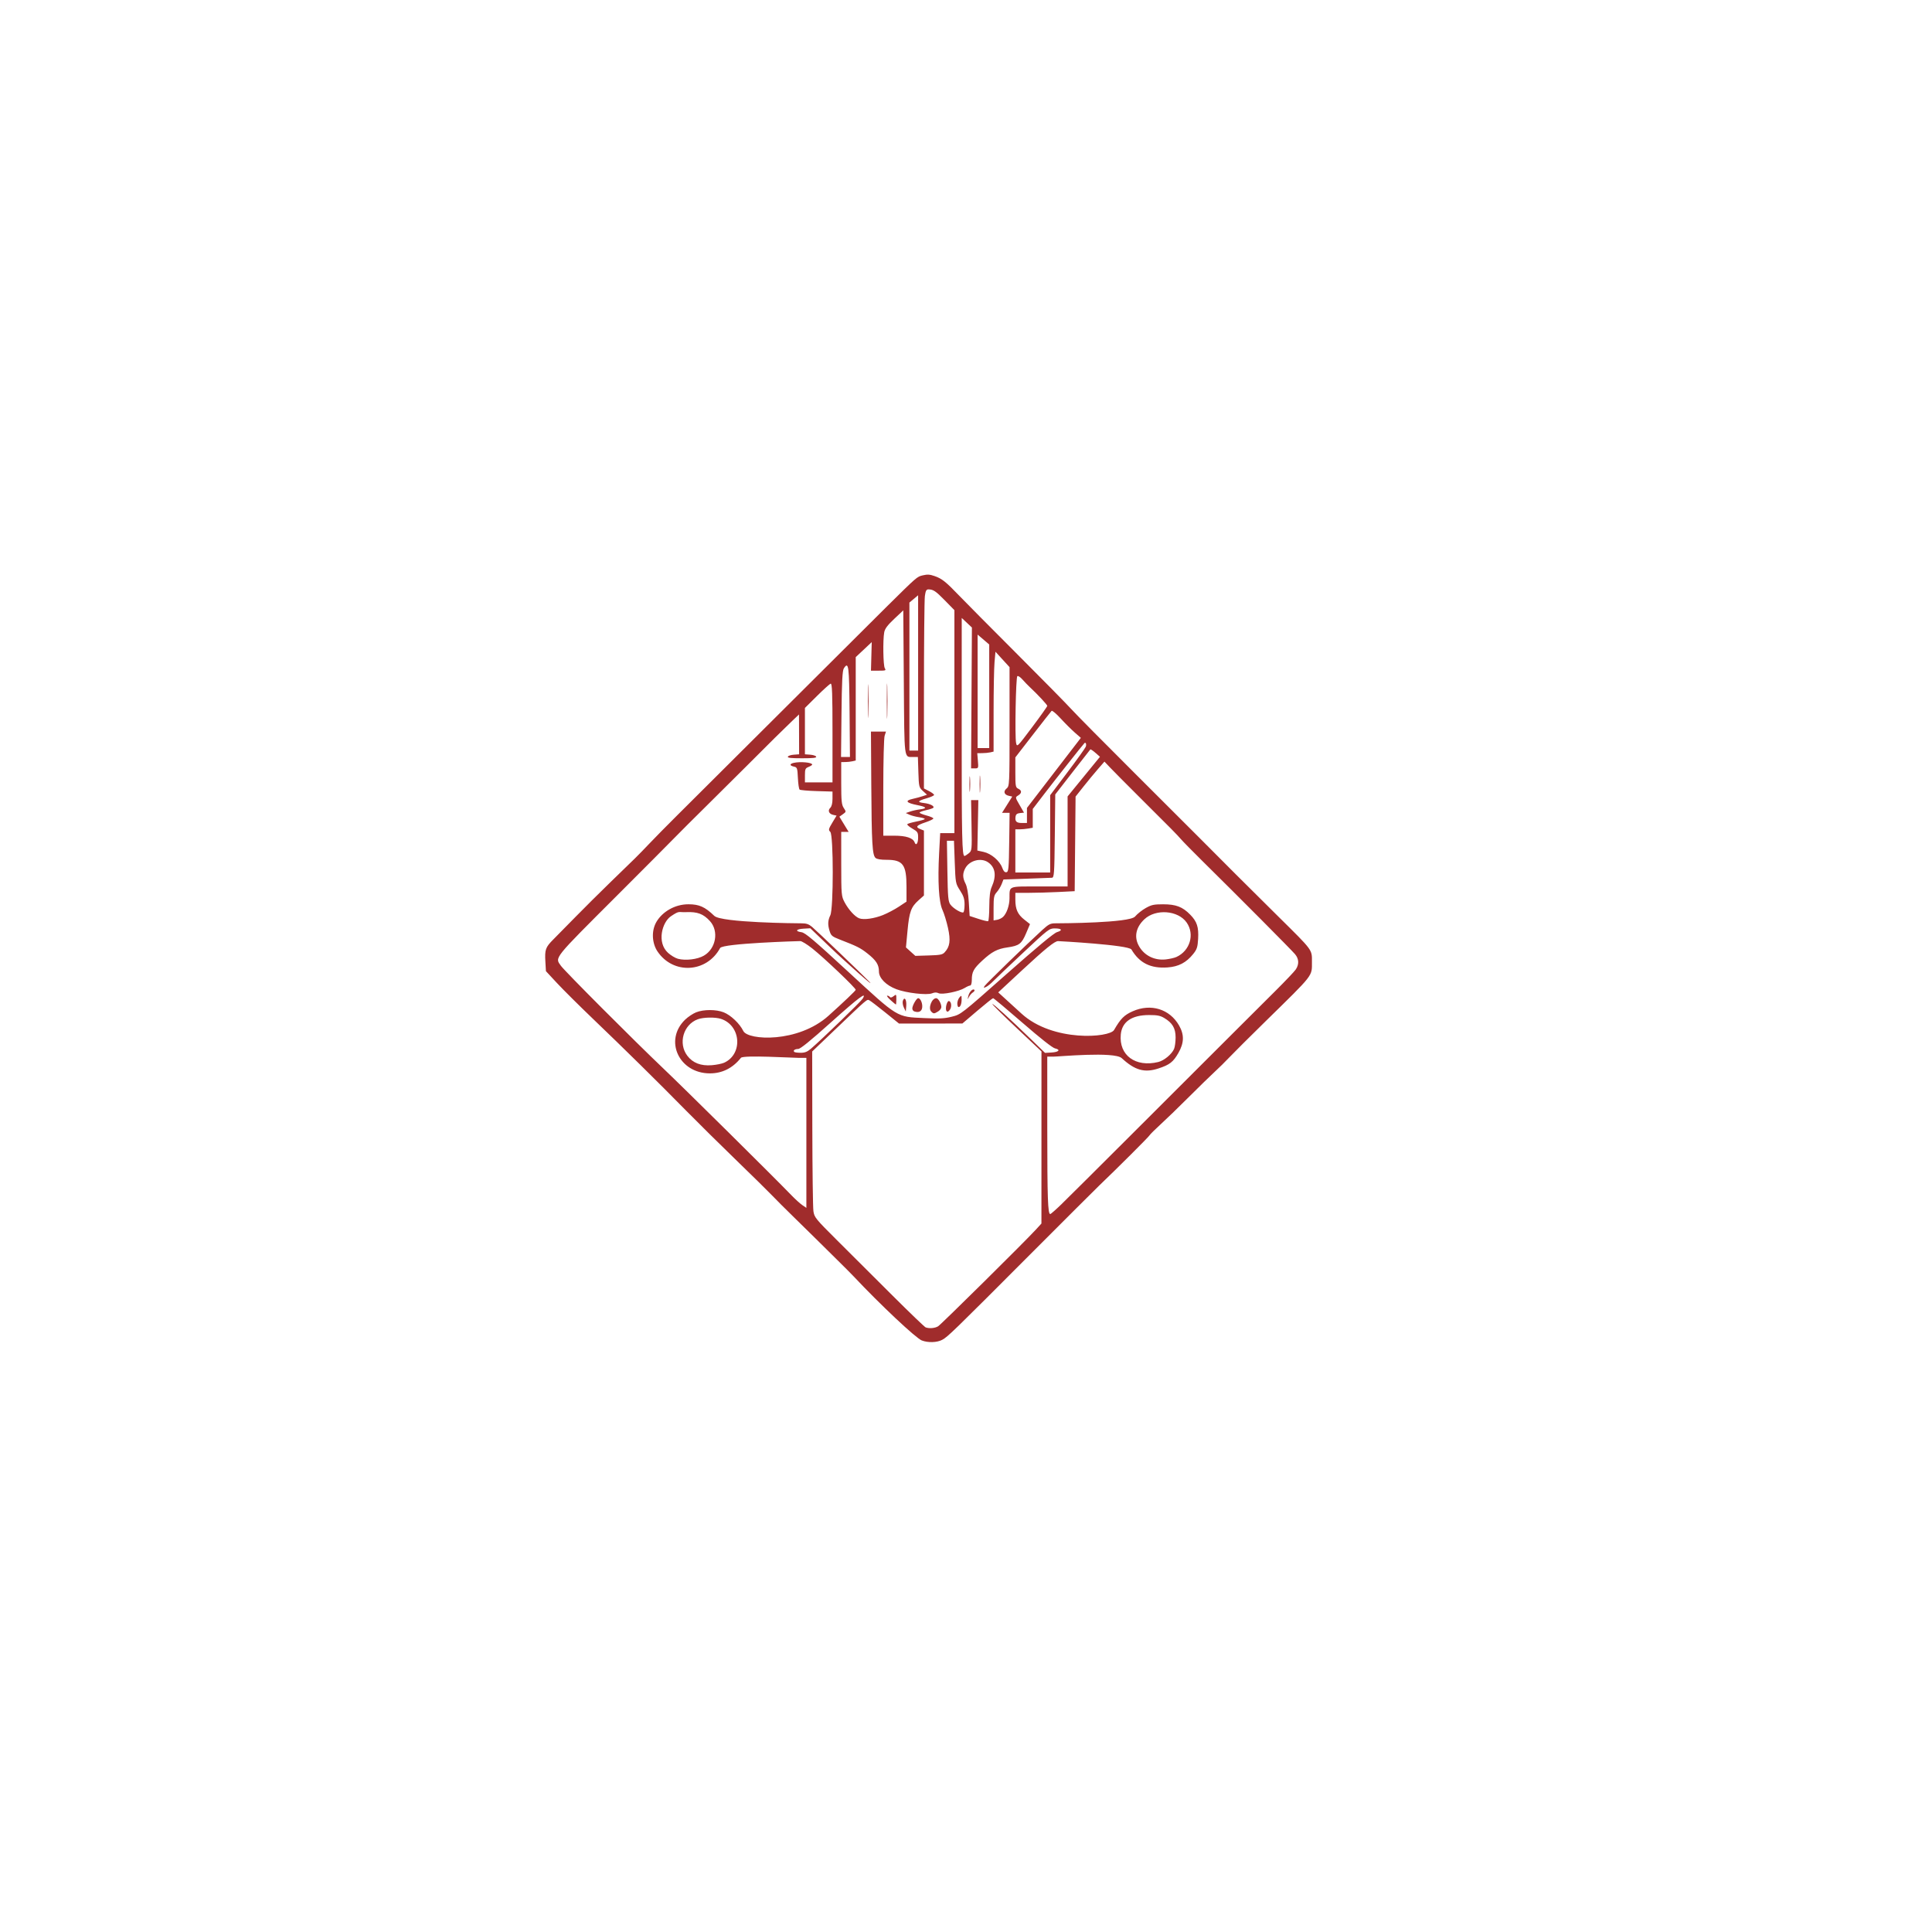 <?xml version="1.0" encoding="UTF-8" standalone="no"?>
<!-- Created with Inkscape (http://www.inkscape.org/) -->

<svg
   xmlns:dc="http://purl.org/dc/elements/1.1/"
   xmlns:cc="http://creativecommons.org/ns#"
   xmlns:rdf="http://www.w3.org/1999/02/22-rdf-syntax-ns#"
   xmlns:svg="http://www.w3.org/2000/svg"
   xmlns="http://www.w3.org/2000/svg"
   xmlns:sodipodi="http://sodipodi.sourceforge.net/DTD/sodipodi-0.dtd"
   xmlns:inkscape="http://www.inkscape.org/namespaces/inkscape"
   id="svg2"
   version="1.1"
   inkscape:version="0.48.4 r9939"
   width="400"
   height="400"
   sodipodi:docname="logo.svg">
  <defs
     id="defs6">
    <inkscape:perspective
       sodipodi:type="inkscape:persp3d"
       inkscape:vp_x="0 : 0.5 : 1"
       inkscape:vp_y="0 : 1000 : 0"
       inkscape:vp_z="1 : 0.5 : 1"
       inkscape:persp3d-origin="0.5 : 0.33333333 : 1"
       id="perspective10" />
  </defs>
  <sodipodi:namedview
     pagecolor="#ffffff"
     bordercolor="#666666"
     borderopacity="1"
     objecttolerance="10"
     gridtolerance="10"
     guidetolerance="10"
     inkscape:pageopacity="0"
     inkscape:pageshadow="2"
     inkscape:window-width="1301"
     inkscape:window-height="744"
     id="namedview4"
     showgrid="false"
     inkscape:zoom="1.7946767"
     inkscape:cx="186.35676"
     inkscape:cy="209.58218"
     inkscape:window-x="65"
     inkscape:window-y="24"
     inkscape:window-maximized="1"
     inkscape:current-layer="svg2" />
  <path
     style="fill:#a02c2c"
     d="m 190.838,277.523 c -1.229,-0.478 -8.626,-7.436 -14.109,-13.271 -0.489,-0.52 -2.093,-2.129 -3.564,-3.574 -1.471,-1.446 -3.437,-3.388 -4.369,-4.317 -0.932,-0.929 -2.98,-2.939 -4.552,-4.468 -1.572,-1.529 -3.532,-3.487 -4.357,-4.351 -0.824,-0.864 -4.202,-4.187 -7.507,-7.386 -3.305,-3.198 -7.969,-7.809 -10.366,-10.246 -5.74,-5.839 -12.756,-12.754 -19.185,-18.91 -2.869,-2.747 -6.247,-6.105 -7.508,-7.463 l -2.293,-2.469 -0.112,-1.933 c -0.147,-2.555 0.013,-3.002 1.688,-4.68 0.781,-0.783 2.84,-2.875 4.575,-4.649 1.735,-1.774 4.928,-4.947 7.095,-7.05 2.167,-2.103 4.486,-4.356 5.154,-5.007 0.667,-0.651 2.051,-2.07 3.075,-3.154 1.024,-1.084 3.588,-3.686 5.698,-5.783 2.111,-2.096 12.323,-12.268 22.695,-22.605 10.372,-10.336 19.575,-19.503 20.452,-20.37 6.574,-6.502 6.495,-6.433 7.71,-6.719 0.961,-0.226 1.437,-0.197 2.439,0.151 1.517,0.526 2.345,1.187 5.108,4.071 1.177,1.229 6.468,6.563 11.757,11.853 5.29,5.29 10.429,10.512 11.421,11.603 0.991,1.092 6.949,7.113 13.24,13.38 6.29,6.268 12.255,12.224 13.254,13.236 3.334,3.376 11.221,11.246 16.386,16.349 7.202,7.117 6.966,6.799 6.959,9.385 -0.008,3.046 0.494,2.402 -9.578,12.276 -3.305,3.24 -6.677,6.599 -7.494,7.465 -0.817,0.866 -2.194,2.225 -3.061,3.02 -0.867,0.795 -3.293,3.161 -5.392,5.257 -2.099,2.096 -4.727,4.639 -5.841,5.651 -1.113,1.012 -2.142,2.036 -2.287,2.276 -0.233,0.386 -6.639,6.775 -10.359,10.332 -0.761,0.728 -7.227,7.178 -14.368,14.334 -15.964,15.997 -17.026,17.028 -18.178,17.642 -1.071,0.571 -2.935,0.626 -4.227,0.123 z m 3.381,-2.924 c 0.636,-0.39 17.985,-17.548 20.276,-20.053 l 1.122,-1.227 0.004,-17.818 0.004,-17.818 -5.033,-4.739 c -2.768,-2.606 -5.075,-4.879 -5.126,-5.05 -0.109,-0.362 3.8,3.193 7.981,7.258 l 2.918,2.837 1.334,-0.078 c 1.531,-0.089 1.953,-0.585 0.726,-0.854 -0.522,-0.115 -3.02,-2.082 -6.714,-5.288 -3.236,-2.808 -5.979,-5.106 -6.097,-5.106 -0.117,0 -1.598,1.18 -3.289,2.621 l -3.075,2.621 -6.558,0.007 -6.558,0.007 -2.84,-2.294 c -1.562,-1.261 -3.046,-2.395 -3.299,-2.518 -0.518,-0.254 -0.278,-0.459 -7.236,6.191 l -4.606,4.402 0.03,15.837 c 0.016,8.71 0.118,16.45 0.225,17.2 0.187,1.306 0.398,1.565 5.026,6.177 2.657,2.647 7.754,7.729 11.328,11.293 3.574,3.564 6.673,6.541 6.887,6.616 0.773,0.271 1.921,0.17 2.568,-0.226 l 1e-4,0 z m 25.685,-25.42 c 1.228,-1.193 7.561,-7.492 14.074,-13.998 6.513,-6.506 13.146,-13.13 14.739,-14.719 1.593,-1.589 4.91,-4.9 7.371,-7.358 2.461,-2.458 6.08,-6.065 8.042,-8.017 1.962,-1.952 3.816,-3.903 4.12,-4.337 0.743,-1.059 0.698,-2.226 -0.121,-3.19 -0.852,-1.002 -11.132,-11.342 -19.304,-19.414 -1.983,-1.959 -3.943,-3.957 -4.357,-4.441 -0.768,-0.898 -1.814,-1.957 -9.164,-9.273 -2.313,-2.303 -4.754,-4.764 -5.424,-5.469 l -1.218,-1.282 -1.356,1.559 c -0.746,0.857 -2.091,2.486 -2.989,3.62 l -1.632,2.062 -0.092,9.793 -0.092,9.793 -3.363,0.17 c -1.85,0.093 -4.614,0.17 -6.143,0.171 l -2.779,0.001 0,1.406 c 0,1.983 0.477,3.051 1.845,4.131 l 1.187,0.938 -0.808,1.906 c -0.927,2.188 -1.436,2.573 -3.858,2.918 -2.101,0.299 -3.224,0.888 -5.229,2.743 -1.773,1.64 -2.151,2.34 -2.151,3.98 0,0.67 -0.14,1.166 -0.329,1.166 -0.181,0 -0.688,0.224 -1.127,0.497 -1.196,0.745 -4.669,1.448 -5.418,1.097 -0.436,-0.204 -0.817,-0.196 -1.381,0.029 -1.045,0.417 -5.283,-0.075 -7.348,-0.852 -2.149,-0.809 -3.625,-2.305 -3.625,-3.676 0,-1.415 -0.57,-2.305 -2.397,-3.742 -1.467,-1.154 -2.072,-1.458 -5.769,-2.894 -1.495,-0.581 -1.746,-0.788 -2.026,-1.672 -0.437,-1.376 -0.405,-2.22 0.127,-3.334 0.673,-1.41 0.667,-16.612 -0.007,-17.264 -0.413,-0.399 -0.372,-0.584 0.421,-1.904 l 0.879,-1.462 -0.689,-0.151 c -0.895,-0.197 -1.191,-0.903 -0.612,-1.463 0.295,-0.285 0.458,-0.964 0.458,-1.904 l 0,-1.462 -3.284,-0.098 c -1.806,-0.054 -3.395,-0.195 -3.53,-0.314 -0.135,-0.118 -0.294,-1.201 -0.351,-2.406 -0.099,-2.059 -0.148,-2.2 -0.826,-2.349 -0.907,-0.199 -0.929,-0.564 -0.045,-0.771 1.345,-0.315 3.831,-0.089 3.831,0.348 0,0.104 -0.338,0.325 -0.751,0.489 -0.669,0.267 -0.751,0.458 -0.751,1.751 l 0,1.451 2.854,0 2.854,0 0,-10.273 c 0,-8.1 -0.079,-10.25 -0.376,-10.166 -0.207,0.059 -1.491,1.214 -2.854,2.567 l -2.479,2.46 0,4.799 0,4.799 1.103,0.082 c 0.607,0.045 1.159,0.229 1.227,0.41 0.093,0.248 -0.622,0.329 -2.931,0.329 -2.309,0 -3.024,-0.08 -2.931,-0.329 0.068,-0.181 0.62,-0.365 1.227,-0.41 l 1.103,-0.082 -0.012,-4.124 -0.012,-4.124 -1.385,1.314 c -1.665,1.58 -4.69,4.571 -9.594,9.49 -2.003,2.009 -5.721,5.702 -8.262,8.208 -2.541,2.505 -5.499,5.459 -6.573,6.565 -1.074,1.105 -6.334,6.389 -11.69,11.741 -13.548,13.541 -13.06,12.931 -11.783,14.726 0.778,1.093 15.148,15.496 21.237,21.285 4.281,4.071 22.819,22.418 26.422,26.151 0.826,0.856 1.874,1.808 2.328,2.115 l 0.826,0.559 0,-15.527 0,-15.527 -1.46,0 c -1.247,0 -11.605,-0.621 -12.09,-0.014 -1.709,2.14 -3.864,3.22 -6.427,3.22 -6.392,0 -9.552,-6.829 -5.14,-11.109 0.596,-0.579 1.625,-1.268 2.286,-1.531 1.56,-0.621 4.149,-0.621 5.709,0 1.488,0.593 3.312,2.328 4.066,3.868 0.956,1.951 11.316,2.523 17.638,-3.158 3.098,-2.784 5.633,-5.199 5.633,-5.367 0,-0.396 -6.541,-6.624 -9.01,-8.579 -1.05,-0.831 -2.158,-1.511 -2.462,-1.511 -0.375,0 -16.075,0.462 -16.602,1.437 -2.792,5.159 -9.723,5.531 -12.972,0.696 -1.082,-1.61 -1.365,-4.233 -0.158,-6.207 1.206,-1.974 3.704,-3.548 6.574,-3.548 2.232,0 3.421,0.533 5.352,2.4 1.457,1.409 16.975,1.543 18.11,1.543 0.945,0 1.452,0.173 2.114,0.723 0.901,0.748 10.779,10.206 11.874,11.368 1.503,1.596 -4.742,-3.905 -8.295,-7.307 l -3.925,-3.758 -1.384,0.079 c -1.579,0.09 -1.849,0.539 -0.441,0.736 0.769,0.107 2.55,1.614 9.68,8.191 10.404,9.597 9.95,9.32 15.747,9.587 3.199,0.147 4.146,0.099 5.709,-0.29 1.873,-0.466 1.873,-0.467 11.337,-8.842 6.384,-5.649 9.782,-8.471 10.44,-8.668 1.242,-0.371 0.981,-0.766 -0.506,-0.766 -1.102,0 -1.357,0.197 -6.517,5.034 -2.954,2.769 -5.753,5.431 -6.22,5.916 -0.467,0.485 -1.12,1.008 -1.45,1.163 -0.528,0.247 -0.564,0.223 -0.302,-0.199 0.292,-0.47 8.937,-8.863 11.933,-11.585 1.325,-1.204 1.671,-1.381 2.704,-1.384 1.39,-0.005 15.368,-0.072 16.503,-1.404 0.475,-0.557 1.481,-1.356 2.235,-1.774 1.192,-0.661 1.66,-0.761 3.578,-0.761 2.657,0 4.022,0.522 5.612,2.148 1.406,1.437 1.775,2.573 1.633,5.027 -0.098,1.699 -0.248,2.157 -1.02,3.118 -1.435,1.786 -3.027,2.618 -5.316,2.779 -3.49,0.245 -5.808,-0.907 -7.465,-3.709 -0.565,-0.956 -15.02,-1.739 -15.195,-1.739 -0.704,-0.002 -2.625,1.551 -7.387,5.972 l -5,4.642 4.817,4.396 c 6.52,5.95 18.239,4.984 19.161,3.394 1.372,-2.368 2.091,-3.091 3.85,-3.875 3.758,-1.674 7.667,-0.478 9.615,2.941 1.094,1.921 1.052,3.589 -0.144,5.684 -1.074,1.88 -1.805,2.448 -4.135,3.212 -2.878,0.944 -4.862,0.386 -7.595,-2.135 -1.529,-1.411 -13.048,-0.313 -14.175,-0.313 l -1.243,0 0.003,14.916 c 0.003,14.369 0.117,17.676 0.612,17.676 0.127,0 1.235,-0.976 2.462,-2.168 l -3e-4,0 -9e-5,0 0,1e-5 z m -27.113,-39.756 c -0.66,-0.696 0.118,-2.759 1.041,-2.759 0.423,0 1.063,1.107 1.063,1.837 0,0.274 -0.3,0.683 -0.668,0.908 -0.827,0.507 -0.967,0.508 -1.436,0.014 l 0,10e-6 z m -3.53,-0.037 c -0.207,-0.076 -0.376,-0.346 -0.376,-0.601 0,-0.604 0.868,-2.121 1.213,-2.121 0.473,0 0.929,1.05 0.833,1.918 -0.093,0.842 -0.73,1.148 -1.67,0.804 z m 6.701,-0.071 c -0.334,-0.473 0.102,-2.178 0.527,-2.056 0.527,0.151 0.598,1.3 0.116,1.877 -0.305,0.364 -0.479,0.413 -0.643,0.18 z m -8.832,-0.726 c -0.222,-0.459 -0.31,-1.092 -0.196,-1.406 0.335,-0.925 0.798,-0.198 0.693,1.088 l -0.094,1.153 -0.403,-0.835 z m 11.069,-0.823 c 0,-0.406 0.199,-0.968 0.441,-1.249 0.418,-0.483 0.442,-0.467 0.451,0.323 0.011,0.977 -0.246,1.664 -0.623,1.664 -0.148,0 -0.268,-0.332 -0.268,-0.738 z m -13.821,-0.707 c -0.561,-0.506 -0.865,-0.92 -0.678,-0.92 0.188,0 0.431,0.126 0.539,0.28 0.129,0.183 0.395,0.124 0.769,-0.172 0.552,-0.437 0.571,-0.416 0.571,0.64 0,0.601 -0.041,1.092 -0.091,1.092 -0.05,0 -0.55,-0.414 -1.111,-0.92 z m 16.087,-0.789 c 0.2,-0.892 0.907,-1.648 1.256,-1.343 0.128,0.112 0,0.352 -0.285,0.534 -0.285,0.182 -0.659,0.616 -0.833,0.964 -0.293,0.588 -0.303,0.577 -0.138,-0.155 z m -50.552,13.762 c 3.929,-1.777 3.518,-7.706 -0.629,-9.081 -1.177,-0.39 -3.64,-0.35 -4.811,0.078 -2.994,1.094 -4.113,4.986 -2.171,7.552 1.128,1.491 2.804,2.14 5.056,1.96 0.954,-0.076 2.104,-0.306 2.555,-0.51 z m 89.891,-0.153 c 1.208,-0.294 2.799,-1.612 3.273,-2.712 0.175,-0.407 0.319,-1.484 0.319,-2.392 0,-1.889 -0.665,-3.013 -2.38,-4.024 -0.813,-0.479 -1.427,-0.598 -3.102,-0.598 -3.6,0 -5.617,1.385 -5.868,4.029 -0.408,4.306 3.046,6.842 7.758,5.697 z m -71.894,-2.767 c 2.159,-1.843 10.331,-9.746 10.694,-10.342 0.97,-1.59 -0.763,-0.296 -6.545,4.886 -4.311,3.864 -6.357,5.522 -6.817,5.522 -0.69,0 -1.113,0.334 -0.785,0.62 0.106,0.092 0.701,0.168 1.322,0.168 0.87,0 1.361,-0.197 2.131,-0.854 z m -22.178,-19.256 c 2.51,-1.453 3.145,-5.083 1.253,-7.155 -1.366,-1.496 -2.59,-1.954 -4.95,-1.851 -1.633,0.071 -1.287,-0.381 -3.112,0.838 -1.826,1.218 -3.011,5.431 -0.6,7.602 0.582,0.524 1.494,1.07 2.026,1.213 1.591,0.427 4.037,0.134 5.384,-0.646 z m 97.837,0.275 c 2.817,-1.288 3.824,-4.71 2.103,-7.146 -1.779,-2.518 -6.382,-2.868 -8.735,-0.664 -1.674,1.567 -2.138,3.461 -1.287,5.243 1.02,2.135 3.223,3.332 5.666,3.077 0.811,-0.085 1.825,-0.314 2.253,-0.51 z m -48.002,-0.952 c 1.101,-1.167 1.28,-2.445 0.705,-5.054 -0.292,-1.328 -0.805,-3 -1.139,-3.716 -0.76,-1.628 -1.013,-5.897 -0.698,-11.775 l 0.222,-4.14 1.471,0 1.471,0 0,-23.084 0,-23.084 -1.945,-1.987 c -1.939,-1.98 -2.432,-2.311 -3.446,-2.311 -0.42,0 -0.575,0.295 -0.724,1.38 -0.104,0.759 -0.191,10.032 -0.192,20.607 l -0.003,19.227 1.052,0.543 c 0.578,0.299 1.052,0.656 1.052,0.793 0,0.138 -0.674,0.447 -1.499,0.686 -1.931,0.561 -2.083,0.819 -0.586,0.995 1.243,0.146 2.187,0.621 1.937,0.975 -0.078,0.11 -0.753,0.335 -1.499,0.5 -0.746,0.164 -1.357,0.395 -1.357,0.512 0,0.117 0.642,0.381 1.427,0.588 0.785,0.206 1.427,0.487 1.427,0.625 0,0.137 -0.733,0.495 -1.629,0.794 -1.88,0.627 -2.149,0.977 -1.082,1.402 l 0.759,0.303 0,6.721 0,6.721 -1.091,0.973 c -1.58,1.409 -1.94,2.389 -2.306,6.289 l -0.327,3.488 0.97,0.875 0.97,0.875 2.77,-0.084 c 2.383,-0.072 2.843,-0.161 3.293,-0.638 l 3e-4,0 1e-4,0 z m 9.255,-9.52 c 0.009,-2.029 0.16,-3.268 0.485,-3.993 1.043,-2.323 0.792,-4.087 -0.73,-5.134 -1.469,-1.011 -3.844,-0.397 -4.721,1.22 -0.59,1.087 -0.576,1.989 0.048,3.2 0.32,0.621 0.566,2.019 0.676,3.833 l 0.172,2.856 1.803,0.594 c 0.991,0.327 1.904,0.543 2.028,0.48 0.124,-0.063 0.231,-1.438 0.239,-3.055 z m 2.852,2.174 c 0.75,-0.725 1.313,-2.331 1.332,-3.801 0.035,-2.686 -0.435,-2.497 6.203,-2.497 l 5.824,0 0,-9.321 0,-9.321 3.351,-4.104 3.352,-4.104 -0.938,-0.821 c -0.516,-0.451 -0.991,-0.768 -1.056,-0.703 -0.065,0.065 -1.725,2.188 -3.69,4.718 l -3.572,4.6 -0.094,8.608 c -0.086,7.853 -0.138,8.611 -0.601,8.644 -0.279,0.02 -2.65,0.108 -5.268,0.197 l -4.761,0.162 -0.376,0.959 c -0.207,0.527 -0.667,1.283 -1.023,1.678 -0.561,0.624 -0.647,1.057 -0.647,3.276 l 0,2.557 0.733,-0.123 c 0.403,-0.067 0.957,-0.339 1.23,-0.603 z m -24.832,-0.397 c 0.917,-0.367 2.381,-1.139 3.254,-1.716 l 1.587,-1.048 0,-3.023 c 0,-4.634 -0.728,-5.634 -4.101,-5.634 -1.248,0 -2.012,-0.129 -2.311,-0.39 -0.665,-0.582 -0.807,-3.013 -0.881,-15.183 l -0.068,-10.974 1.556,1.3e-4 1.556,1.4e-4 -0.279,0.853 c -0.154,0.469 -0.279,5.318 -0.279,10.777 l 0,9.924 2.282,0 c 2.433,0 3.872,0.471 4.2,1.375 0.295,0.814 0.729,0.223 0.729,-0.992 0,-1.065 -0.101,-1.222 -1.197,-1.856 -0.658,-0.381 -1.129,-0.789 -1.046,-0.906 0.083,-0.117 0.898,-0.359 1.812,-0.538 0.914,-0.179 1.723,-0.413 1.799,-0.52 0.076,-0.107 -0.437,-0.278 -1.14,-0.38 -0.703,-0.102 -1.616,-0.339 -2.029,-0.528 l -0.751,-0.343 0.901,-0.31 c 0.496,-0.171 1.408,-0.373 2.028,-0.45 1.586,-0.196 1.401,-0.504 -0.529,-0.882 -2.306,-0.452 -2.664,-0.914 -0.995,-1.287 0.715,-0.16 1.678,-0.42 2.141,-0.578 l 0.842,-0.288 -0.842,-0.768 c -0.811,-0.74 -0.845,-0.881 -0.942,-3.905 l -0.1,-3.138 -0.951,-0.004 c -1.961,-0.008 -1.837,0.971 -1.961,-15.427 l -0.113,-14.927 -1.877,1.766 c -1.384,1.302 -1.926,2.027 -2.065,2.76 -0.304,1.61 -0.221,6.899 0.117,7.451 0.289,0.473 0.2,0.508 -1.277,0.509 l -1.588,2.7e-4 0.08,-2.957 0.08,-2.957 -1.657,1.554 -1.657,1.554 0,10.703 0,10.703 -0.676,0.158 c -0.372,0.087 -1.048,0.16 -1.502,0.162 l -0.826,0.004 0,4.362 c 0,3.68 0.082,4.485 0.526,5.146 0.516,0.769 0.512,0.794 -0.19,1.293 l -0.715,0.509 0.958,1.573 0.958,1.573 -0.769,0 -0.769,0 0.003,6.637 c 0.003,6.401 0.028,6.684 0.705,7.951 0.819,1.534 2.135,2.973 3.024,3.308 0.943,0.355 3.081,0.056 4.948,-0.692 l -7e-5,0 z m 0.763,-44.277 c 0,-3.253 0.043,-4.583 0.096,-2.957 0.053,1.626 0.053,4.288 0,5.914 -0.053,1.626 -0.096,0.296 -0.096,-2.957 z m -3.907,0 c 0,-3.108 0.043,-4.38 0.097,-2.826 0.053,1.554 0.053,4.097 0,5.651 -0.053,1.554 -0.097,0.283 -0.097,-2.826 z m 20.003,42.127 c 0,-1.165 -0.197,-1.779 -0.937,-2.927 -0.921,-1.428 -0.939,-1.526 -1.096,-5.87 l -0.159,-4.418 -0.731,0 -0.731,0 0.099,6.255 c 0.087,5.494 0.165,6.343 0.641,6.978 0.598,0.797 2.278,1.799 2.667,1.589 0.136,-0.073 0.247,-0.797 0.247,-1.608 z m 9.244,-12.889 0.081,-6.108 -0.784,0 -0.784,0 1.058,-1.685 1.058,-1.685 -0.697,-0.153 c -0.988,-0.217 -1.206,-0.923 -0.471,-1.522 0.595,-0.485 0.609,-0.781 0.609,-12.806 l 0,-12.31 -1.459,-1.597 -1.459,-1.597 -0.192,2.155 c -0.105,1.185 -0.193,5.837 -0.194,10.338 l -0.003,8.183 -0.676,0.158 c -0.372,0.087 -1.132,0.16 -1.689,0.162 l -1.013,0.004 0.13,1.577 c 0.128,1.547 0.116,1.577 -0.64,1.577 l -0.77,9e-5 0.085,-14.583 0.085,-14.583 -1.053,-0.991 -1.053,-0.991 -0.008,23.422 c -0.008,22.004 0.078,25.861 0.577,25.861 0.112,0 0.507,-0.247 0.878,-0.55 0.662,-0.54 0.673,-0.647 0.582,-5.783 l -0.092,-5.233 0.751,1.3e-4 0.751,1.2e-4 -0.102,5.22 -0.102,5.22 1.303,0.287 c 1.574,0.347 3.325,1.84 3.851,3.284 0.255,0.699 0.514,0.975 0.861,0.916 0.443,-0.074 0.506,-0.752 0.578,-6.191 l 0.001,0 -4e-5,0 z m -6.127,-12.022 c 0,-1.59 0.048,-2.275 0.109,-1.521 0.06,0.754 0.061,2.055 0,2.891 -0.06,0.837 -0.109,0.22 -0.11,-1.37 l 0.001,0 3e-5,0 z m -2.106,0 c 0,-1.446 0.049,-2.071 0.111,-1.389 0.062,0.682 0.062,1.865 0,2.628 -0.061,0.764 -0.111,0.206 -0.112,-1.24 l 0.001,0 z m 16.715,10.263 0,-8.005 3.59,-4.756 c 1.974,-2.616 3.677,-4.995 3.783,-5.288 0.179,-0.492 -0.009,-0.987 -0.279,-0.734 -0.271,0.254 -6.15,7.69 -8.331,10.538 l -2.368,3.092 0,1.946 0,1.946 -0.939,0.164 c -0.516,0.09 -1.328,0.164 -1.803,0.164 l -0.864,0 0,4.468 0,4.468 3.605,0 3.605,0 0,-8.005 z m -4.807,-3.806 0,-1.56 5.579,-7.251 5.579,-7.251 -1.298,-1.141 c -0.714,-0.628 -2.024,-1.935 -2.912,-2.906 -0.888,-0.97 -1.717,-1.667 -1.842,-1.547 -0.125,0.119 -1.866,2.336 -3.869,4.926 l -3.641,4.708 0,3.102 c 0,2.833 0.052,3.126 0.601,3.383 0.774,0.362 0.765,0.921 -0.021,1.402 -0.621,0.381 -0.621,0.382 0.295,1.969 l 0.917,1.588 -0.821,0.083 c -0.595,0.06 -0.848,0.251 -0.92,0.693 -0.166,1.023 0.155,1.361 1.291,1.361 l 1.061,0 0,-1.56 6e-5,0 z m -36.726,-21.483 c -0.081,-9.575 -0.201,-10.485 -1.185,-8.975 -0.301,0.461 -0.418,2.744 -0.489,9.478 l -0.093,8.871 0.923,0 0.923,0 -0.079,-9.375 z m 14.192,-8.022 0,-16.083 -0.901,0.755 -0.901,0.755 0,15.327 0,15.327 0.901,0 0.901,0 0,-16.083 z m 14.722,4.834 0,-10.723 -1.202,-1.027 -1.202,-1.027 0,11.75 0,11.75 1.202,0 1.202,0 0,-10.723 z m 12.018,1.986 c 0,-0.234 -1.983,-2.365 -3.605,-3.875 -0.413,-0.384 -1.107,-1.104 -1.543,-1.6 -0.435,-0.496 -0.909,-0.803 -1.052,-0.683 -0.31,0.26 -0.536,12.515 -0.256,13.825 0.194,0.906 0.208,0.893 3.325,-3.256 1.722,-2.291 3.13,-4.276 3.13,-4.412 z"
     id="path2818"
     sodipodi:nodetypes="csssssssscccsssssssssssssssssssssssssscccccccscccssscccccscccsssscccsssssssssccccccccccccccsssssssssssssscccscccsssssscccccscccccssscccccssssssscccccsssssssssssszssssscccsssssssssssssssssssssscccsssssscccscccccscccccscccccccccccccsccccsssccccsccccssccccsssccccssscccczssccccsscccccccccccsscccssssssssscccccccccccccsccscccsccscccccccscccscccsccccccccssccccccccssssssscccssscccccccccssccccccccccccscccccccsscccscccscccscccccssccccccccsccccccccccccccccccsscccccccsscccsccccsccccccscccccccccccccccccccscccsscccscccccsccccccccccccccccccccccccssscccssscc"
     inkscape:connector-curvature="0" />
</svg>
